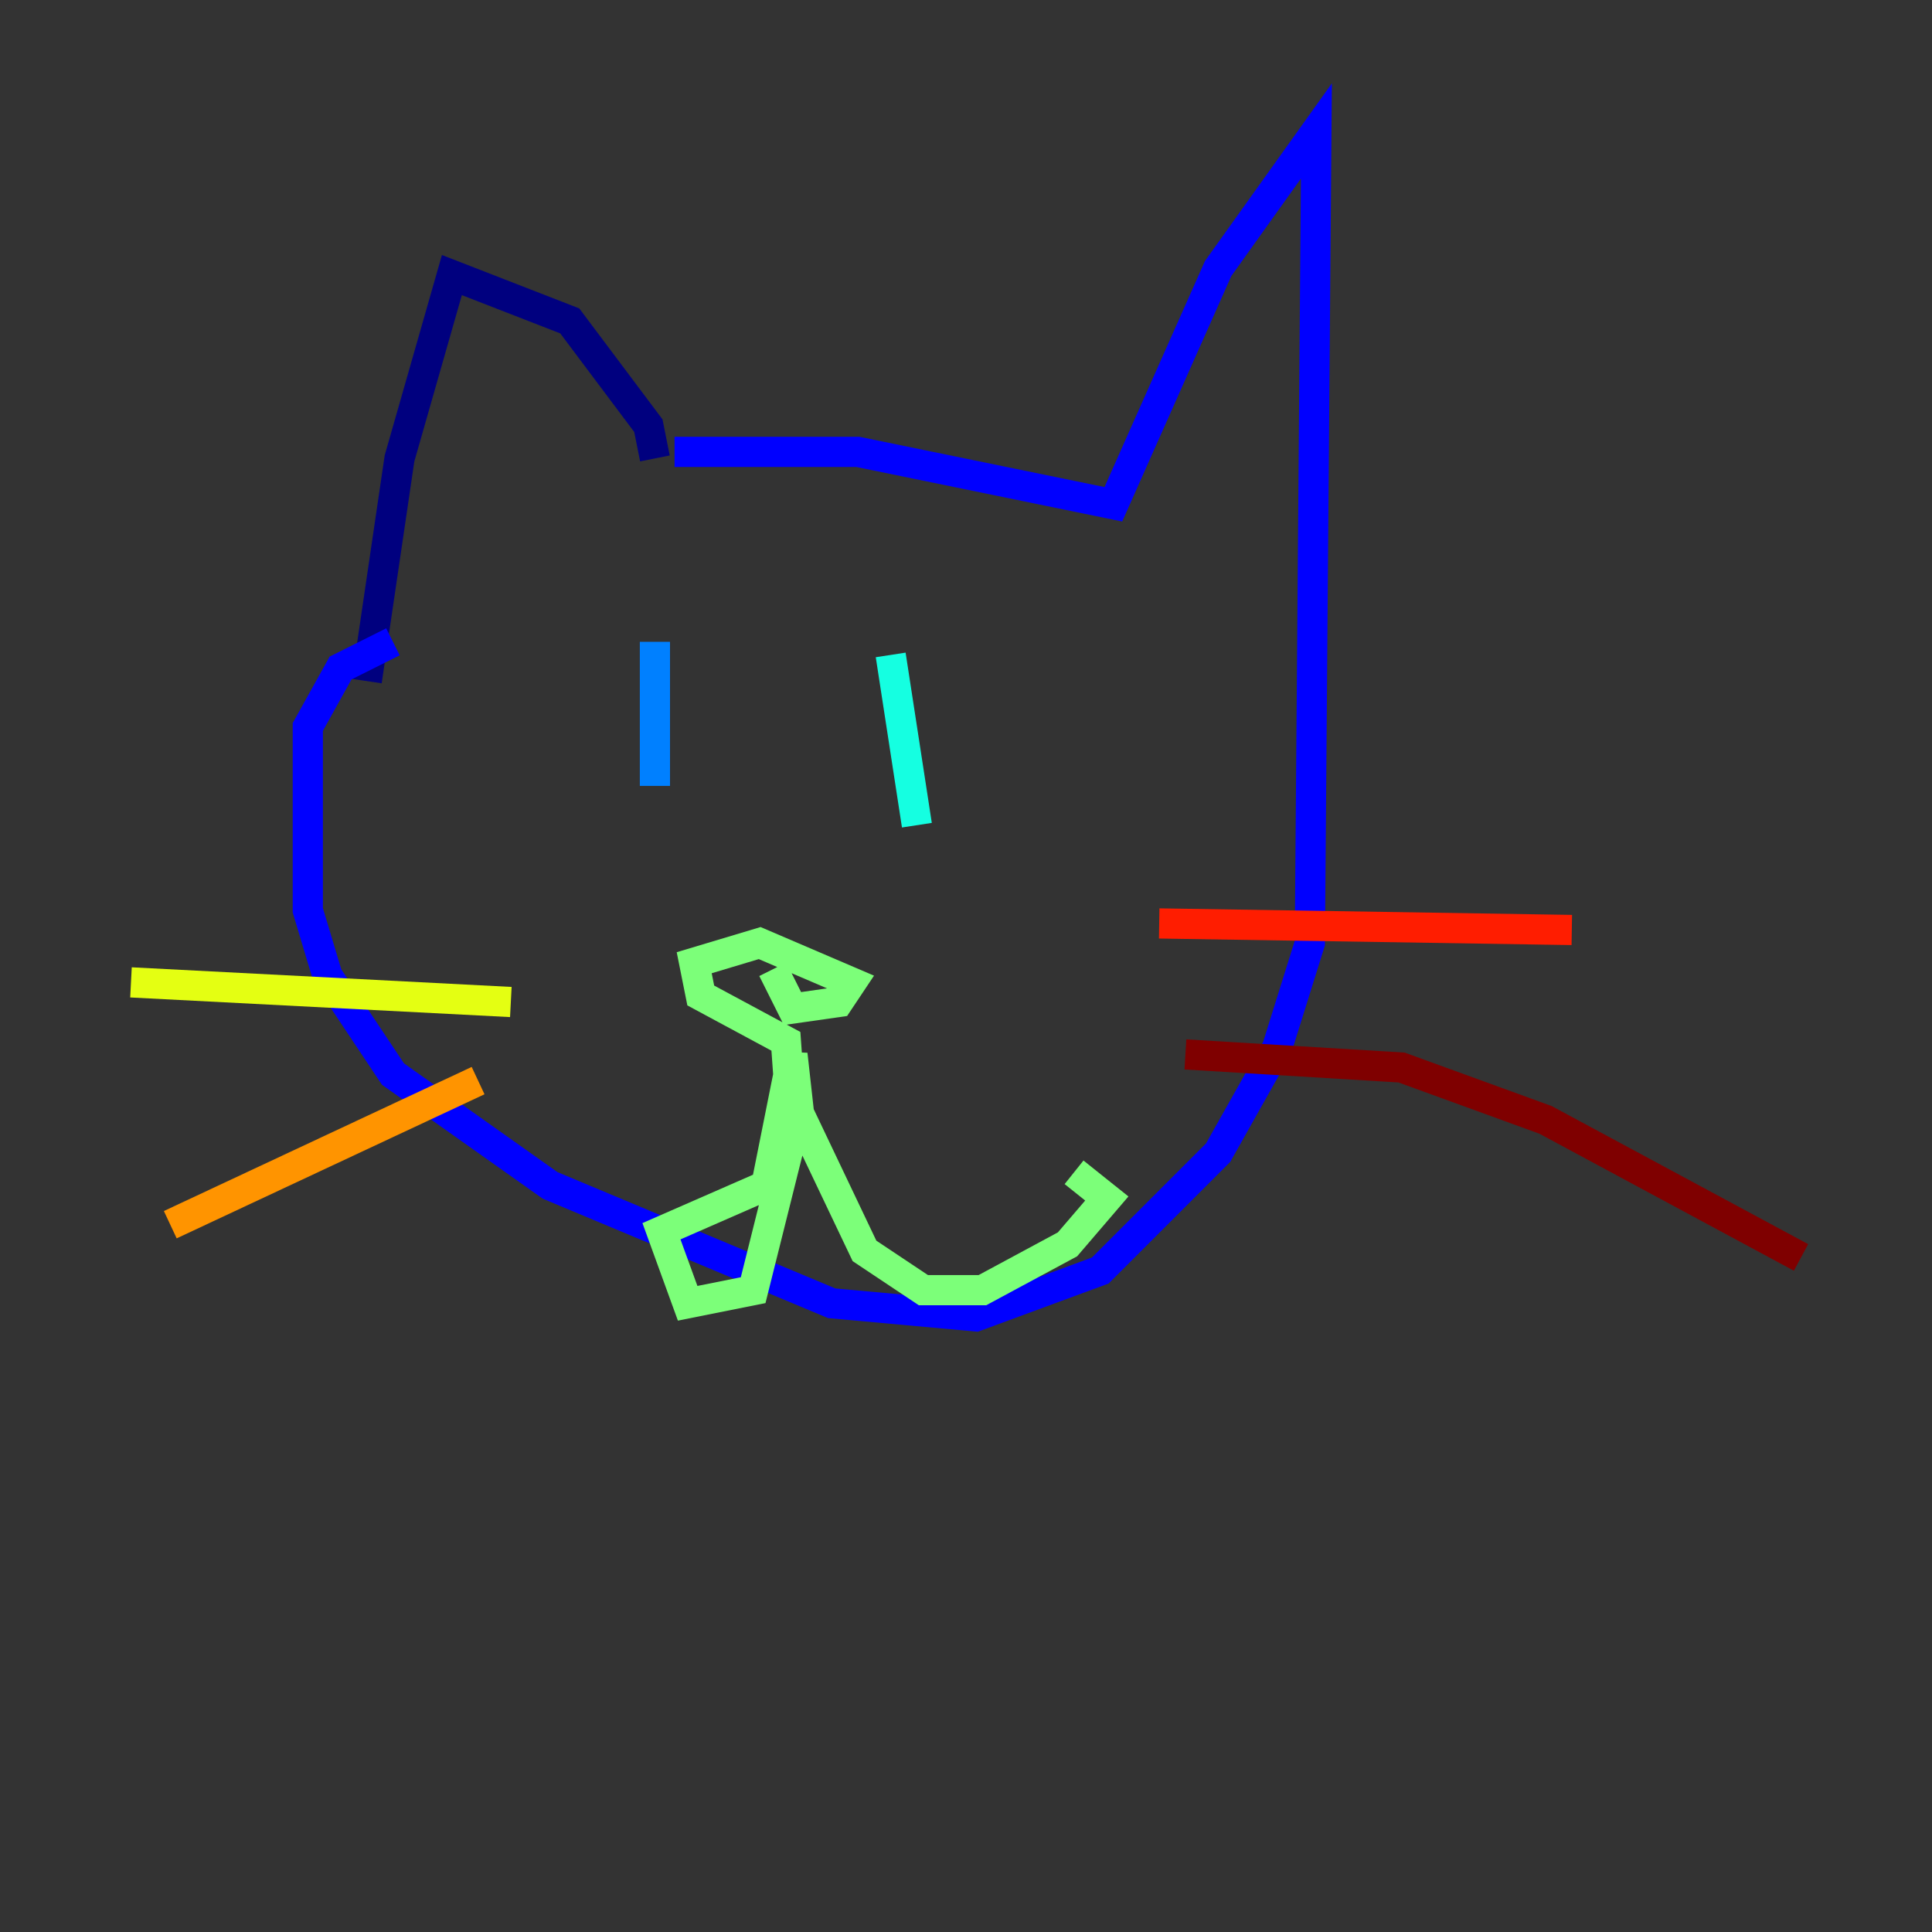<?xml version="1.0" encoding="utf-8" ?>
<svg baseProfile="tiny" height="128" version="1.2" viewBox="0,0,128,128" width="128" xmlns="http://www.w3.org/2000/svg" xmlns:ev="http://www.w3.org/2001/xml-events" xmlns:xlink="http://www.w3.org/1999/xlink"><rect x="0" y="0" width="128" height="128" fill="#333333" stroke="none"/><defs /><polyline fill="none" points="43.39,30.373 42.956,28.203 37.749,21.261 29.939,18.224 26.468,30.373 24.298,45.125" stroke="#00007f" stroke-width="2" /><polyline fill="none" points="44.691,29.939 56.841,29.939 73.763,33.41 80.705,17.79 87.214,8.678 86.78,62.481 84.61,69.424 80.705,76.366 72.895,84.176 64.651,87.214 55.105,86.346 36.447,78.536 26.034,71.159 21.695,64.651 20.393,60.312 20.393,48.163 22.563,44.258 26.034,42.522" stroke="#0000ff" stroke-width="2" /><polyline fill="none" points="43.39,42.522 43.39,52.068" stroke="#0080ff" stroke-width="2" /><polyline fill="none" points="59.01,43.39 60.746,54.671" stroke="#15ffe1" stroke-width="2" /><polyline fill="none" points="51.2,64.217 52.502,66.82 55.539,66.386 56.407,65.085 50.332,62.481 45.993,63.783 46.427,65.953 52.068,68.99 52.502,75.064 49.898,85.478 45.559,86.346 43.824,81.573 50.766,78.536 52.502,69.858 52.936,73.763 57.275,82.875 61.18,85.478 65.085,85.478 70.725,82.441 73.329,79.403 71.159,77.668" stroke="#7cff79" stroke-width="2" /><polyline fill="none" points="33.844,66.386 8.678,65.085" stroke="#e4ff12" stroke-width="2" /><polyline fill="none" points="31.675,71.593 11.281,81.139" stroke="#ff9400" stroke-width="2" /><polyline fill="none" points="76.8,61.18 104.136,61.614" stroke="#ff1d00" stroke-width="2" /><polyline fill="none" points="78.536,69.858 92.854,70.725 102.4,74.197 119.322,83.308" stroke="#7f0000" stroke-width="2" /></svg>